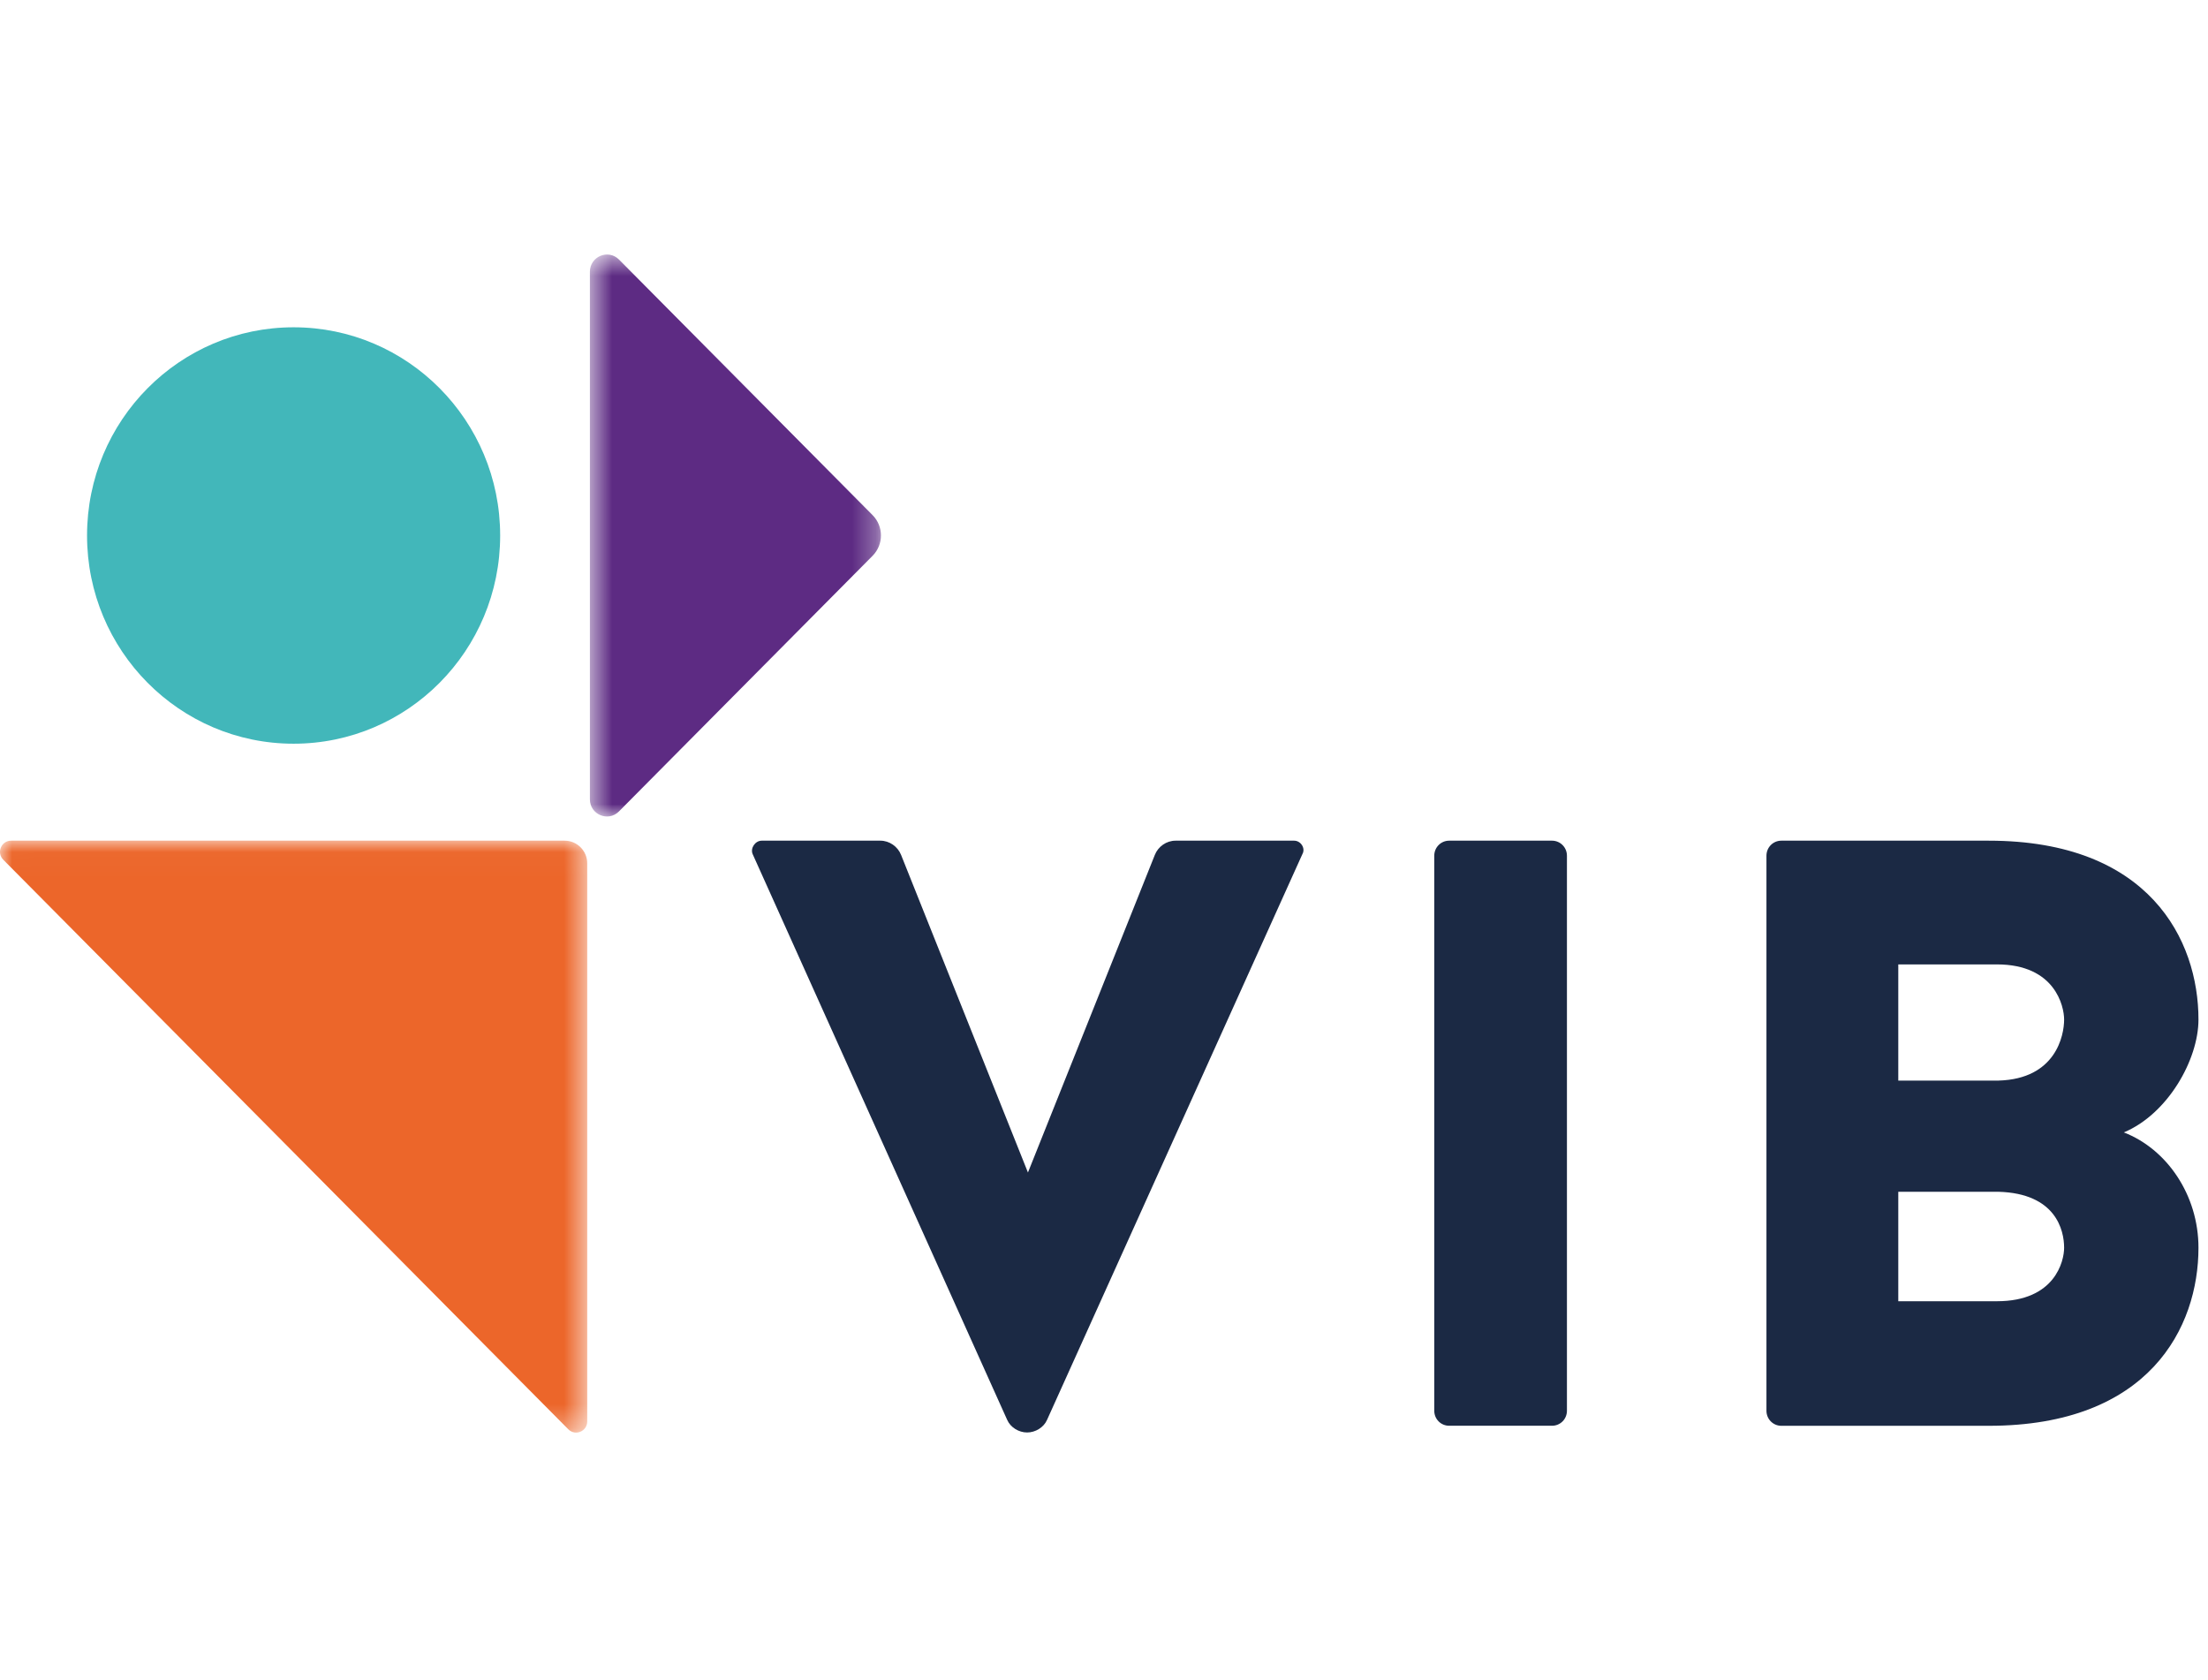 <?xml version="1.0" encoding="UTF-8"?>
<svg xmlns="http://www.w3.org/2000/svg" width="92" height="70" viewBox="0 0 92 70" fill="none">
  <path fill-rule="evenodd" clip-rule="evenodd" d="M20.84 22.311C20.84 17.52 16.987 13.636 12.233 13.636C7.481 13.636 3.627 17.52 3.627 22.311C3.627 27.102 7.481 30.985 12.233 30.985C16.987 30.985 20.84 27.102 20.84 22.311Z" fill="#42B7BA"/>
  <mask id="mask0_16819_3064" style="mask-type:luminance" maskUnits="userSpaceOnUse" x="24" y="10" width="13" height="25">
    <path d="M24.579 10.605H36.706V34.018H24.579V10.605Z" fill="white"/>
  </mask>
  <g mask="url(#mask0_16819_3064)">
    <path fill-rule="evenodd" clip-rule="evenodd" d="M24.579 11.323V33.302C24.579 33.938 25.343 34.257 25.789 33.807L36.359 23.155C36.822 22.687 36.822 21.93 36.359 21.463L25.794 10.816C25.346 10.363 24.579 10.684 24.579 11.323Z" fill="#5D2B83"/>
  </g>
  <mask id="mask1_16819_3064" style="mask-type:luminance" maskUnits="userSpaceOnUse" x="0" y="35" width="25" height="25">
    <path d="M0.002 35.025H24.468V59.686H0.002V35.025Z" fill="white"/>
  </mask>
  <g mask="url(#mask1_16819_3064)">
    <path fill-rule="evenodd" clip-rule="evenodd" d="M24.468 59.22V35.971C24.468 35.449 24.047 35.025 23.53 35.025H0.463C0.051 35.025 -0.155 35.526 0.137 35.82L23.68 59.549C23.971 59.843 24.468 59.634 24.468 59.22Z" fill="#EC662A"/>
  </g>
  <path fill-rule="evenodd" clip-rule="evenodd" d="M43.626 59.158C43.488 59.472 43.142 59.681 42.796 59.681C42.451 59.681 42.105 59.472 41.967 59.158L31.36 35.583C31.256 35.339 31.463 35.025 31.74 35.025H36.682C37.061 35.025 37.406 35.269 37.545 35.618L42.831 48.85L48.118 35.618C48.256 35.269 48.601 35.025 48.981 35.025H53.922C54.199 35.025 54.405 35.339 54.267 35.583L43.626 59.158Z" fill="#1B2944"/>
  <path fill-rule="evenodd" clip-rule="evenodd" d="M65.289 58.775C65.289 59.125 65.012 59.401 64.667 59.401H60.382C60.037 59.401 59.761 59.125 59.761 58.775V35.651C59.761 35.304 60.037 35.025 60.382 35.025H64.667C65.012 35.025 65.289 35.304 65.289 35.651V58.775Z" fill="#1B2944"/>
  <path fill-rule="evenodd" clip-rule="evenodd" d="M86.005 51.985C86.005 51.253 85.661 49.722 83.275 49.653H79.095V54.213H83.207C85.626 54.213 86.005 52.542 86.005 51.985ZM86.005 42.478C86.005 41.921 85.626 40.18 83.207 40.18H79.095V45.02H83.275C85.661 44.951 86.005 43.141 86.005 42.478ZM91.603 51.985C91.603 55.293 89.564 59.403 82.861 59.403H74.223C73.878 59.403 73.602 59.124 73.602 58.776V35.653C73.602 35.303 73.878 35.025 74.223 35.025H82.861C89.564 35.025 91.603 39.169 91.603 42.478C91.603 44.149 90.324 46.413 88.493 47.179C90.29 47.875 91.603 49.791 91.603 51.985Z" fill="#1B2944"/>
</svg>